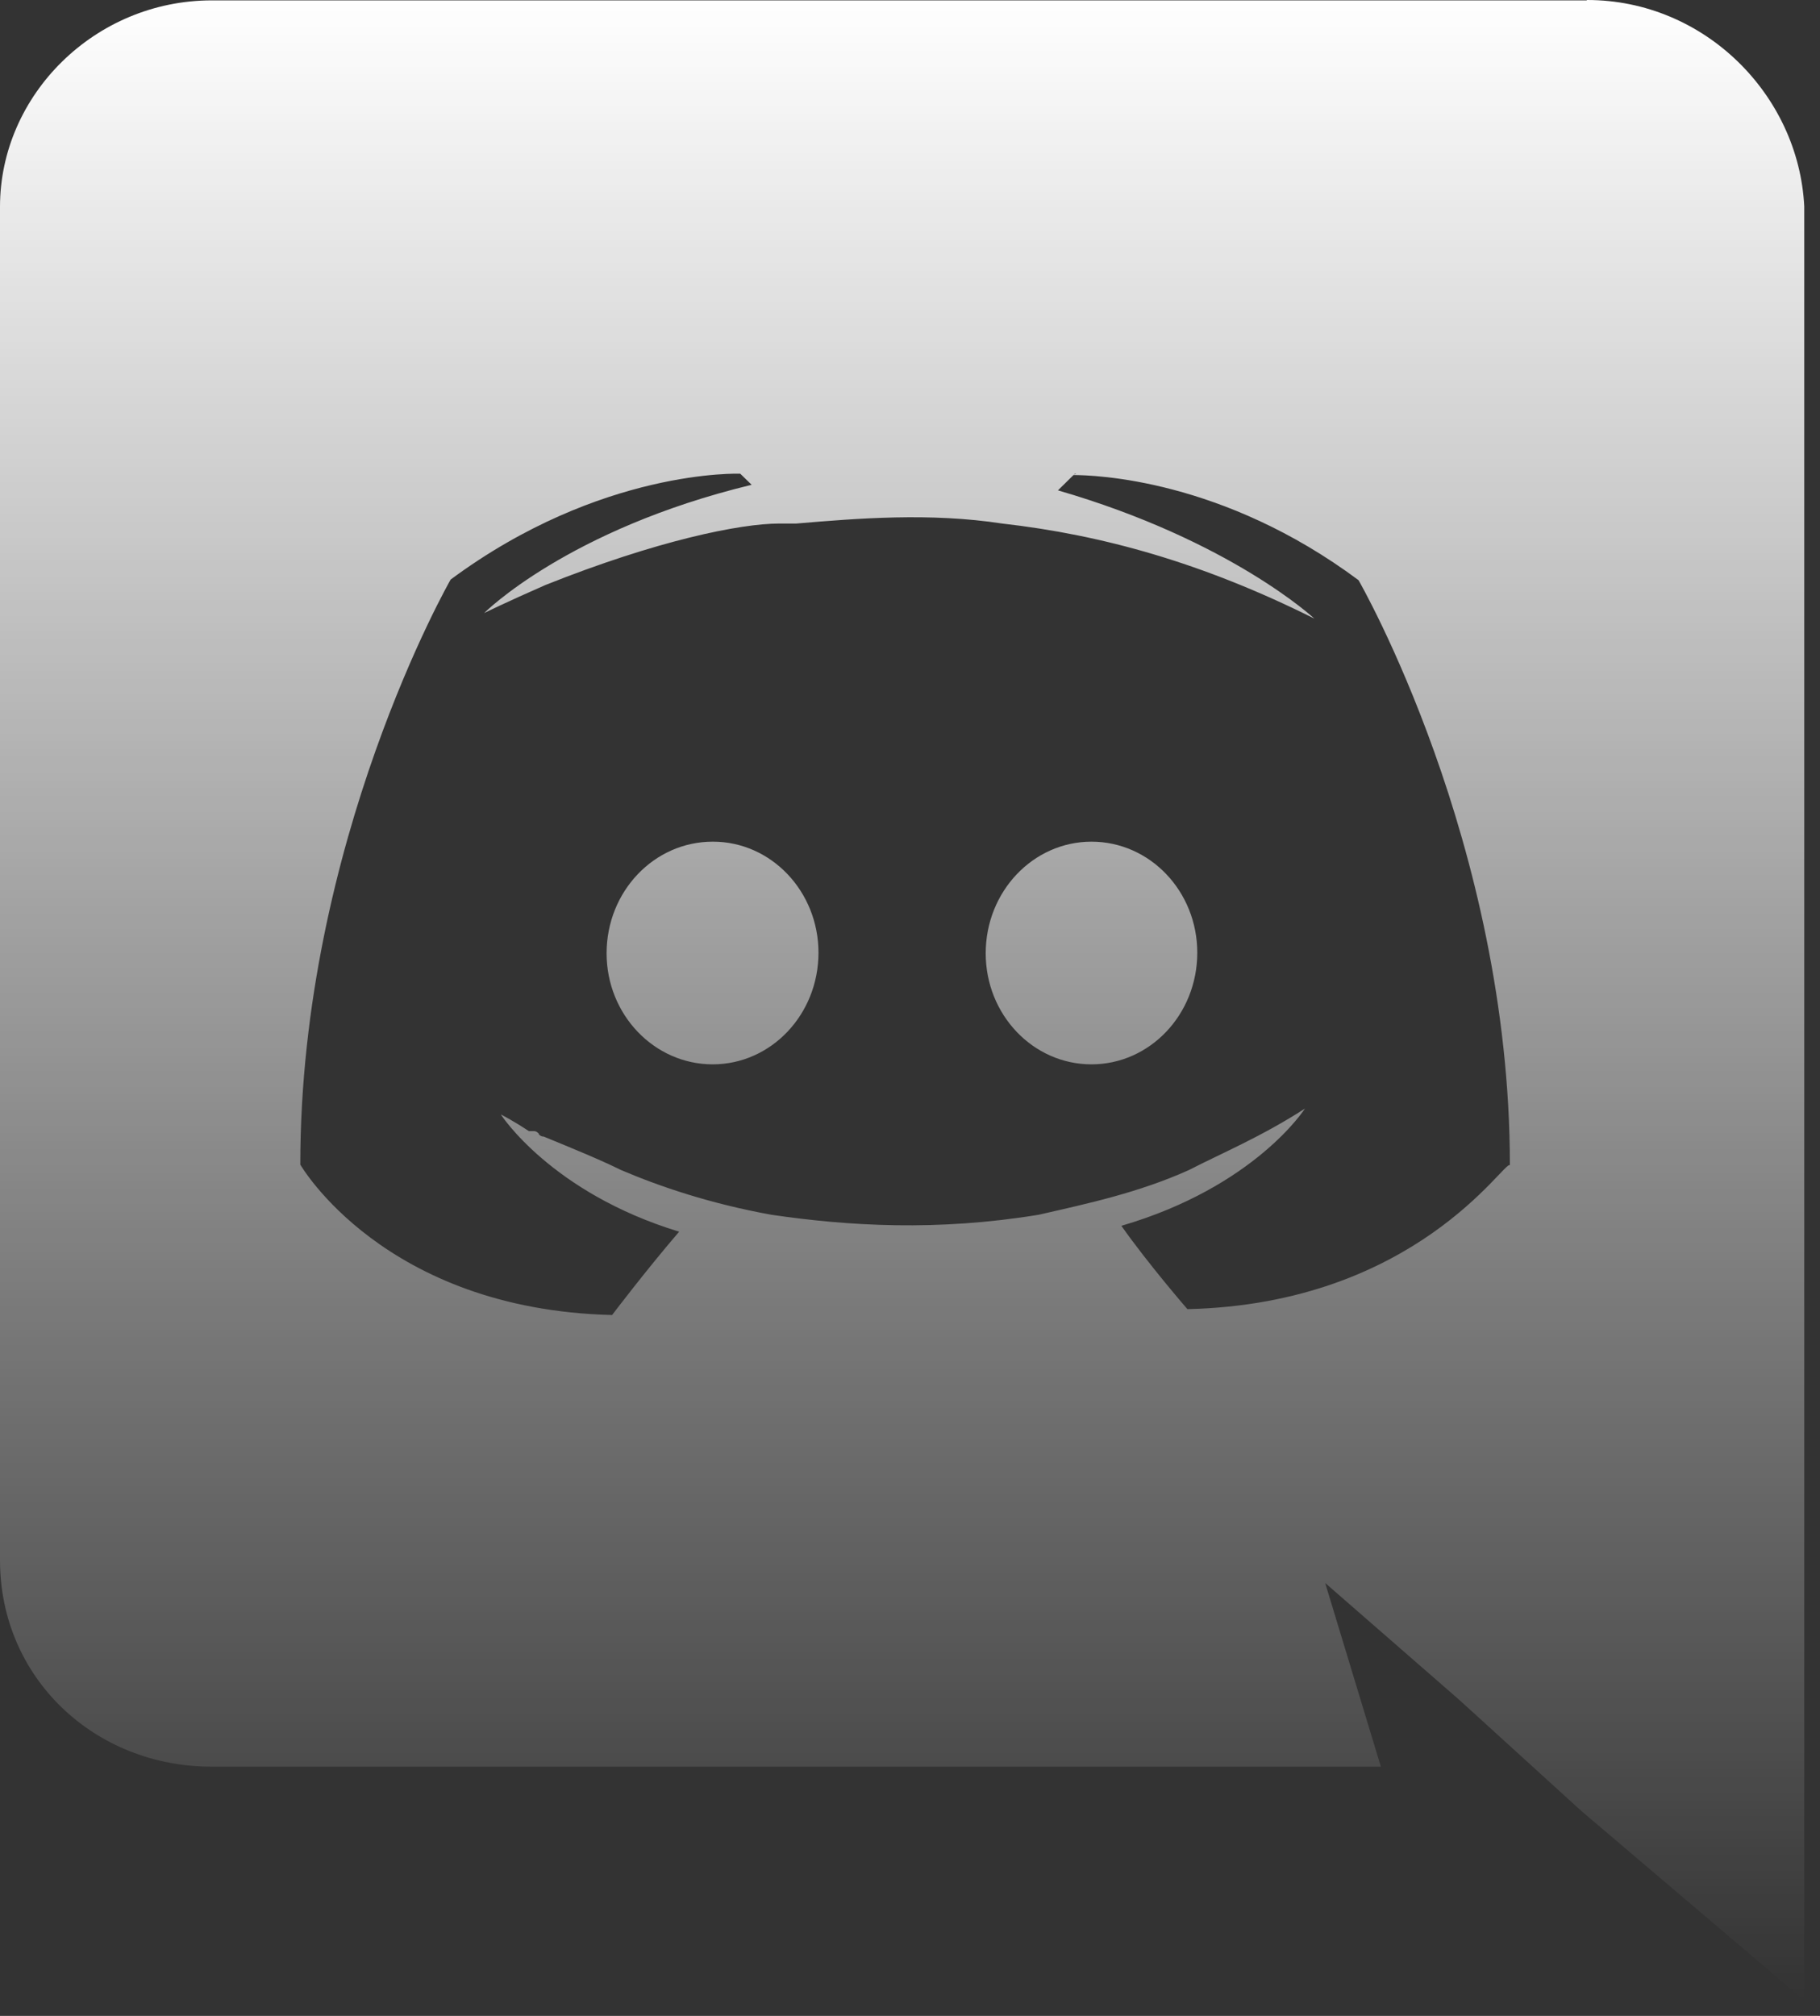 <svg width="84" height="93" viewBox="0 0 84 93" fill="none" xmlns="http://www.w3.org/2000/svg">
<rect x="0" y="0" width="84" height="93" fill="#333333" stroke="none"/>
<path d="M73.254 0C78.662 0 83.016 4.372 83.273 9.523V92.285L72.983 83.544L67.337 78.408L61.162 73.029L63.732 81.502H9.762C4.369 81.502 0 77.416 0 71.98V9.54C0 4.389 4.372 0.017 9.779 0.017H73.226L73.254 0ZM49.73 21.854H49.609L48.828 22.622C56.805 24.934 60.663 28.539 60.663 28.539C55.527 25.97 50.884 24.678 46.258 24.153C42.924 23.642 39.573 23.913 36.75 24.153H35.968C34.166 24.153 30.322 24.934 25.168 26.991C23.38 27.772 22.345 28.283 22.345 28.283C22.345 28.283 26.189 24.421 34.691 22.365L34.166 21.854C34.166 21.854 27.738 21.598 20.799 26.737C20.799 26.737 13.86 38.829 13.86 53.727C13.86 53.727 17.704 60.412 28.251 60.666C28.251 60.666 29.797 58.624 31.345 56.822C25.427 55.019 23.115 51.414 23.115 51.414C23.115 51.414 23.64 51.671 24.407 52.182H24.632C24.753 52.182 24.813 52.242 24.871 52.303V52.332C24.931 52.392 24.992 52.435 25.096 52.435C26.373 52.96 27.634 53.471 28.672 53.981C30.474 54.748 32.773 55.527 35.596 56.04C39.172 56.565 43.27 56.807 47.942 56.04C50.241 55.516 52.554 55.019 54.867 53.981C56.355 53.214 58.2 52.45 60.228 51.143C60.228 51.143 57.929 54.748 51.755 56.551C53.018 58.339 54.803 60.395 54.803 60.395C65.361 60.156 69.462 53.471 69.687 53.756C69.687 38.872 62.702 26.766 62.702 26.766C56.424 22.094 50.535 21.915 49.5 21.915L49.71 21.84L49.73 21.854ZM50.376 38.829C53.081 38.829 55.259 41.128 55.259 43.951C55.259 46.806 53.067 49.102 50.376 49.102C47.671 49.102 45.494 46.803 45.494 43.98C45.494 41.125 47.686 38.829 50.376 38.829ZM32.908 38.829C35.596 38.829 37.776 41.128 37.776 43.951C37.776 46.806 35.585 49.102 32.894 49.102C30.189 49.102 27.997 46.803 27.997 43.98C27.997 41.125 30.189 38.829 32.894 38.829H32.908Z" fill="url(#paint0_linear_4_269)"/>
<defs>
<linearGradient id="paint0_linear_4_269" x1="41.637" y1="0" x2="41.637" y2="92.285" gradientUnits="userSpaceOnUse">
<stop stop-color="white"/>
<stop offset="1" stop-color="white" stop-opacity="0"/>
</linearGradient>
</defs>
</svg>
